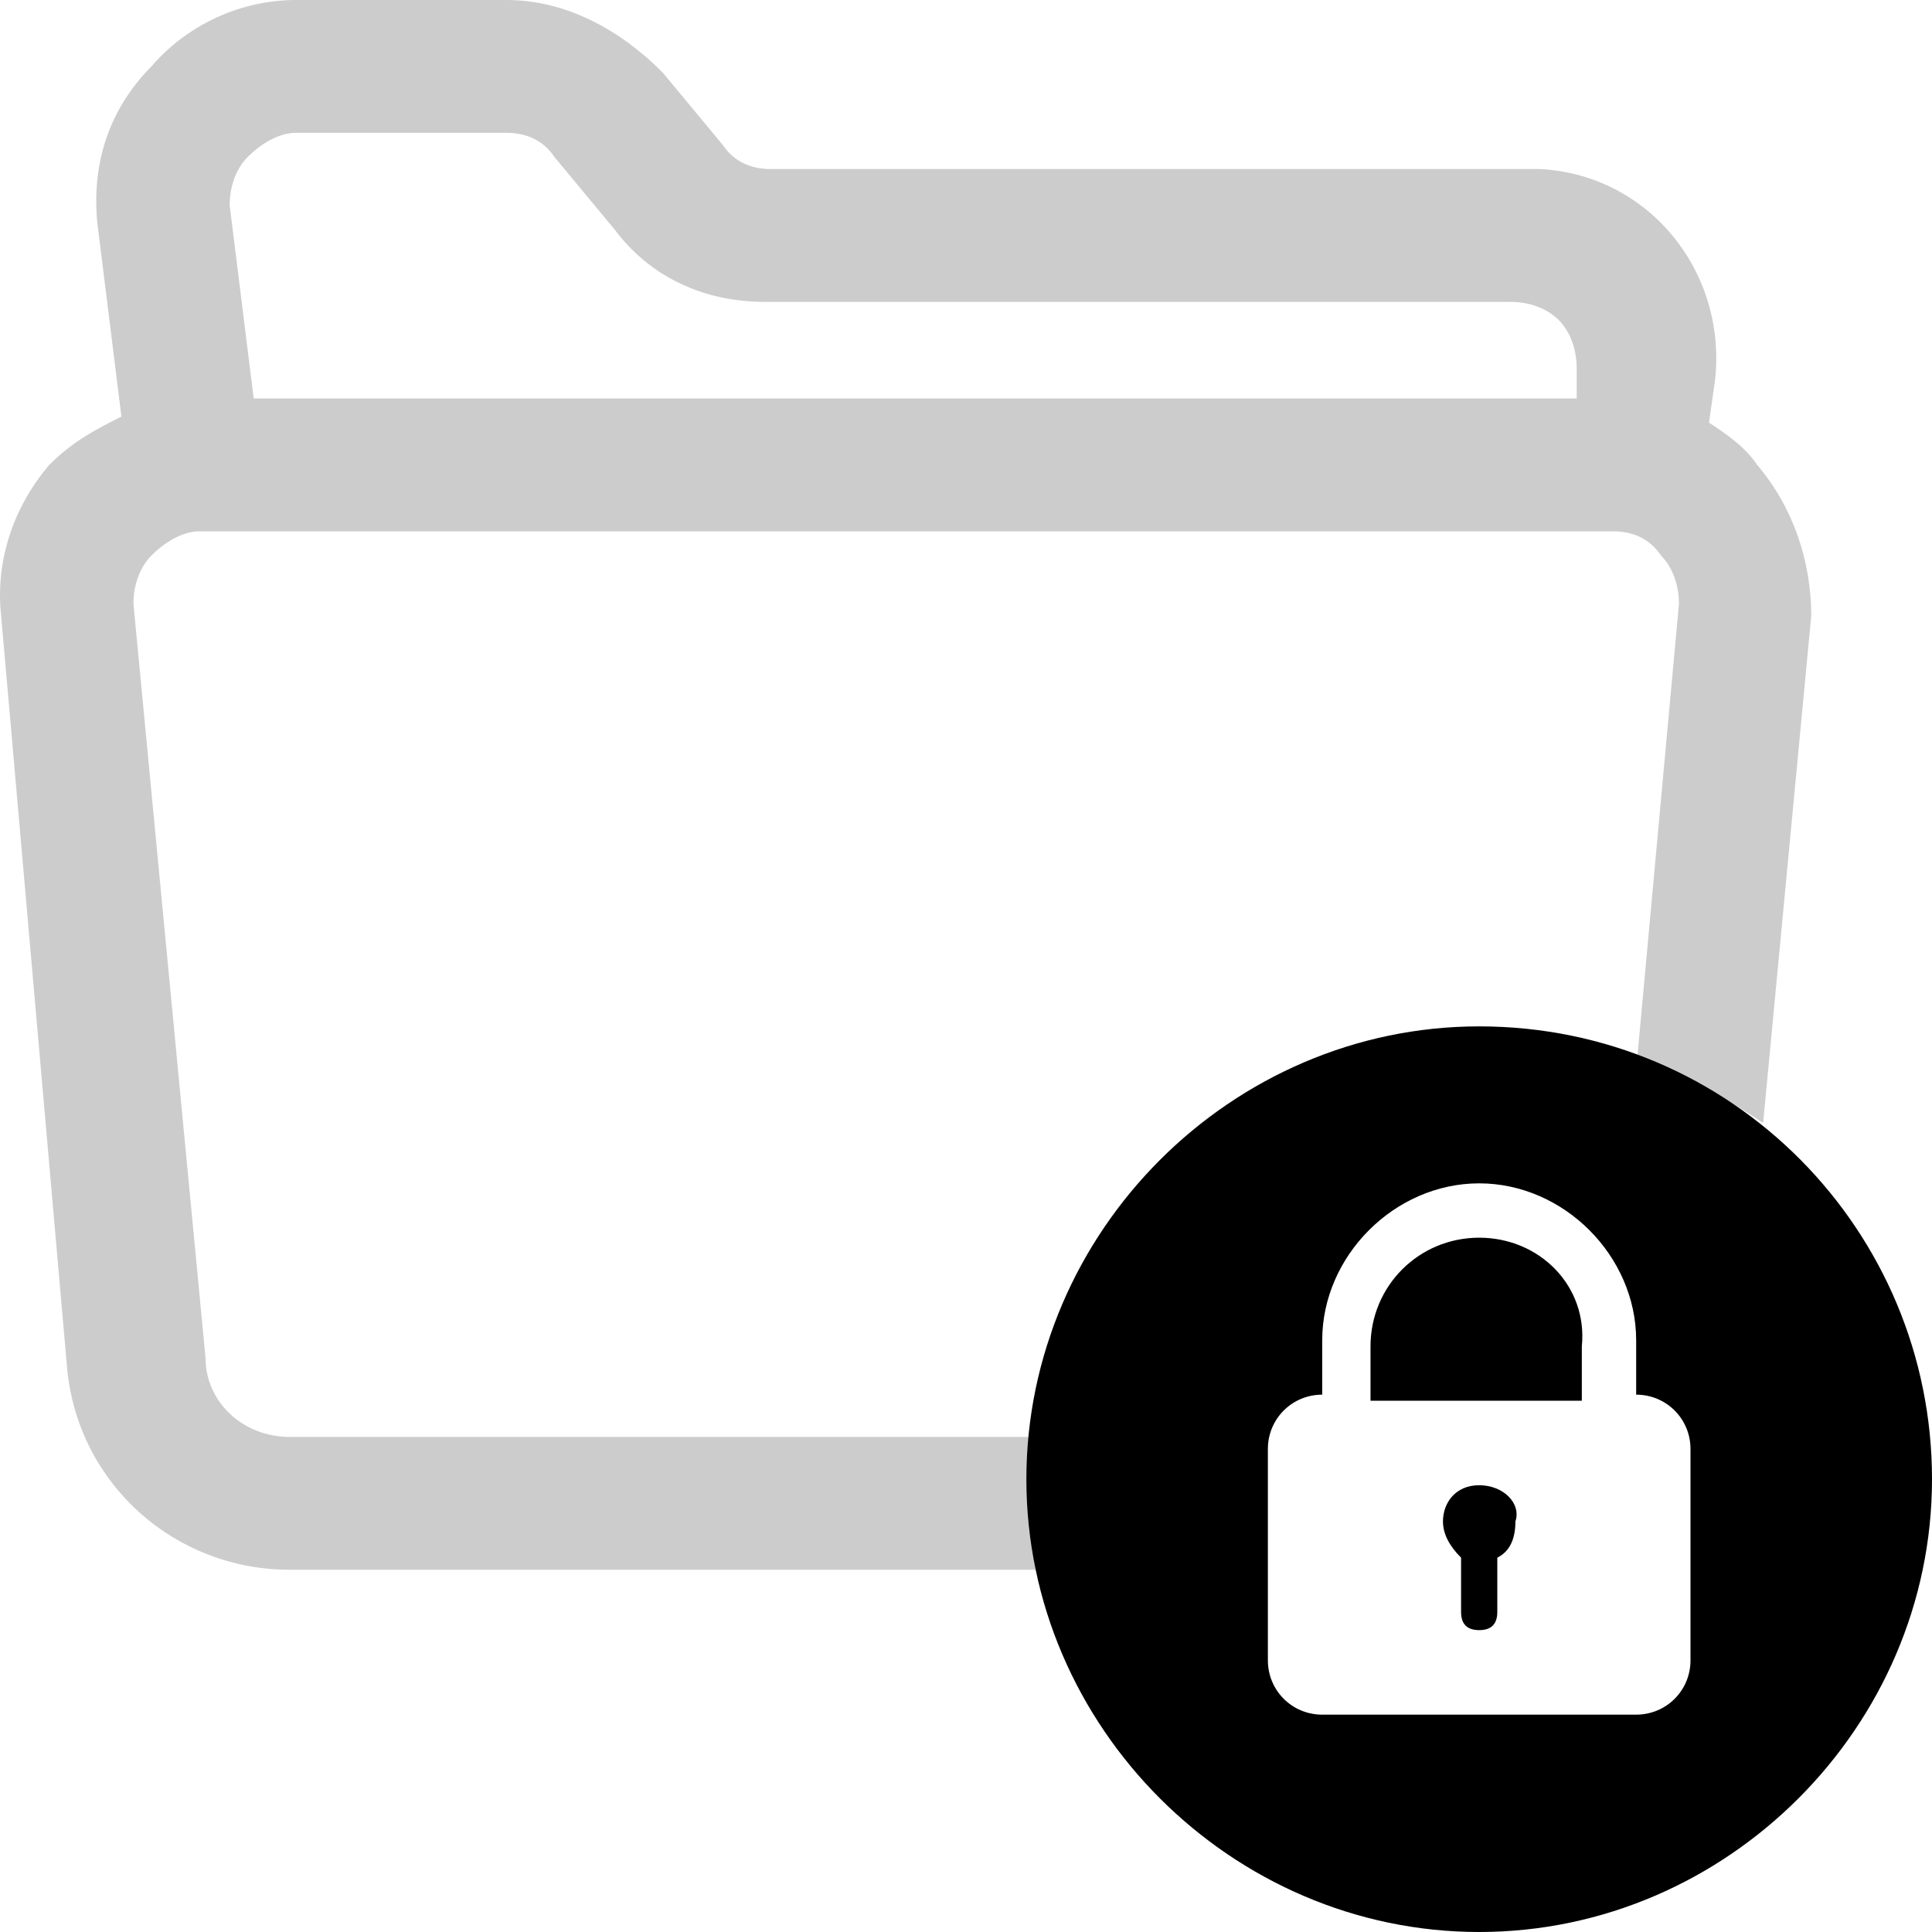 <?xml version="1.0" encoding="UTF-8"?>
<svg width="32px" height="32px" viewBox="0 0 32 32" version="1.1" xmlns="http://www.w3.org/2000/svg" xmlns:xlink="http://www.w3.org/1999/xlink">
    <title>IconProjectPrivate@1x</title>
    <g id="Icons" stroke="none" stroke-width="1" fill-rule="evenodd">
        <g id="Icons-/-Large-/-IconProjectPrivate">
            <path d="M29.104,7.7 C28.904,7.4 28.606,7.2 28.307,7 L28.406,6.3 C28.606,4.5 27.311,2.9 25.518,2.8 C25.418,2.8 25.319,2.8 25.219,2.8 L12.768,2.8 C12.47,2.8 12.171,2.7 11.971,2.4 L10.975,1.2 C10.278,0.5 9.382,0 8.386,0 L4.9,0 C4.003,0 3.107,0.4 2.509,1.1 C1.812,1.8 1.513,2.7 1.613,3.7 L2.011,6.9 C1.613,7.1 1.214,7.3 0.816,7.7 C0.218,8.4 -0.081,9.3 0.019,10.2 L1.115,22.7 C1.314,24.6 2.907,26 4.8,26 L17.649,26 C17.549,25.6 17.549,25.2 17.549,24.8 C17.549,24.5 17.549,24.1 17.649,23.8 L4.8,23.8 C4.003,23.8 3.405,23.2 3.405,22.5 L2.21,10 C2.21,9.7 2.31,9.4 2.509,9.2 C2.708,9 3.007,8.8 3.306,8.8 L26.713,8.8 C27.012,8.8 27.311,8.9 27.51,9.2 C27.709,9.4 27.809,9.7 27.809,10 L27.111,17.6 C27.908,17.8 28.606,18.2 29.203,18.6 L30,10.2 C30,9.3 29.701,8.4 29.104,7.7 Z M26.115,6.6 L4.202,6.6 L3.804,3.4 C3.804,3.1 3.903,2.8 4.103,2.6 C4.302,2.4 4.601,2.2 4.9,2.2 L8.386,2.2 C8.685,2.2 8.983,2.3 9.183,2.6 L10.179,3.8 C10.776,4.6 11.673,5 12.669,5 L25.02,5 C25.319,5 25.617,5.1 25.817,5.3 C26.016,5.5 26.115,5.8 26.115,6.1 L26.115,6.6 Z" id="Shape" fill="#CCCCCC"></path>
            <path d="M24.5,17 C28.7,17 32,20.4 32,24.5 C32,28.6 28.6,32 24.5,32 C20.4,32 17,28.6 17,24.5 C17,20.4 20.4,17 24.5,17 Z M24.5,19.6 C23.1,19.6 21.9,20.8 21.9,22.2 L21.9,22.2 L21.9,23.1 C21.4,23.1 21,23.5 21,24 L21,24 L21,27.5 C21,28 21.4,28.4 21.9,28.4 L21.9,28.4 L27.1,28.4 C27.6,28.4 28,28 28,27.5 L28,27.5 L28,24 C28,23.5 27.6,23.1 27.1,23.1 L27.1,23.1 L27.1,22.2 C27.1,20.8 25.9,19.6 24.5,19.6 Z M24.5,24.6 C24.9,24.6 25.2,24.9 25.1,25.2 C25.1,25.5 25,25.7 24.8,25.8 L24.8,25.8 L24.8,26.7 C24.8,26.9 24.7,27 24.5,27 C24.3,27 24.2,26.9 24.2,26.7 L24.2,26.7 L24.2,25.8 C24,25.6 23.9,25.4 23.9,25.2 C23.9,24.9 24.1,24.6 24.5,24.6 Z M24.5,20.5 C25.5,20.5 26.3,21.3 26.2,22.3 L26.2,22.3 L26.2,23.2 L22.7,23.2 L22.7,22.3 C22.7,21.3 23.5,20.5 24.5,20.5 Z" id="Combined-Shape" ></path>
        </g>
    </g>
</svg>